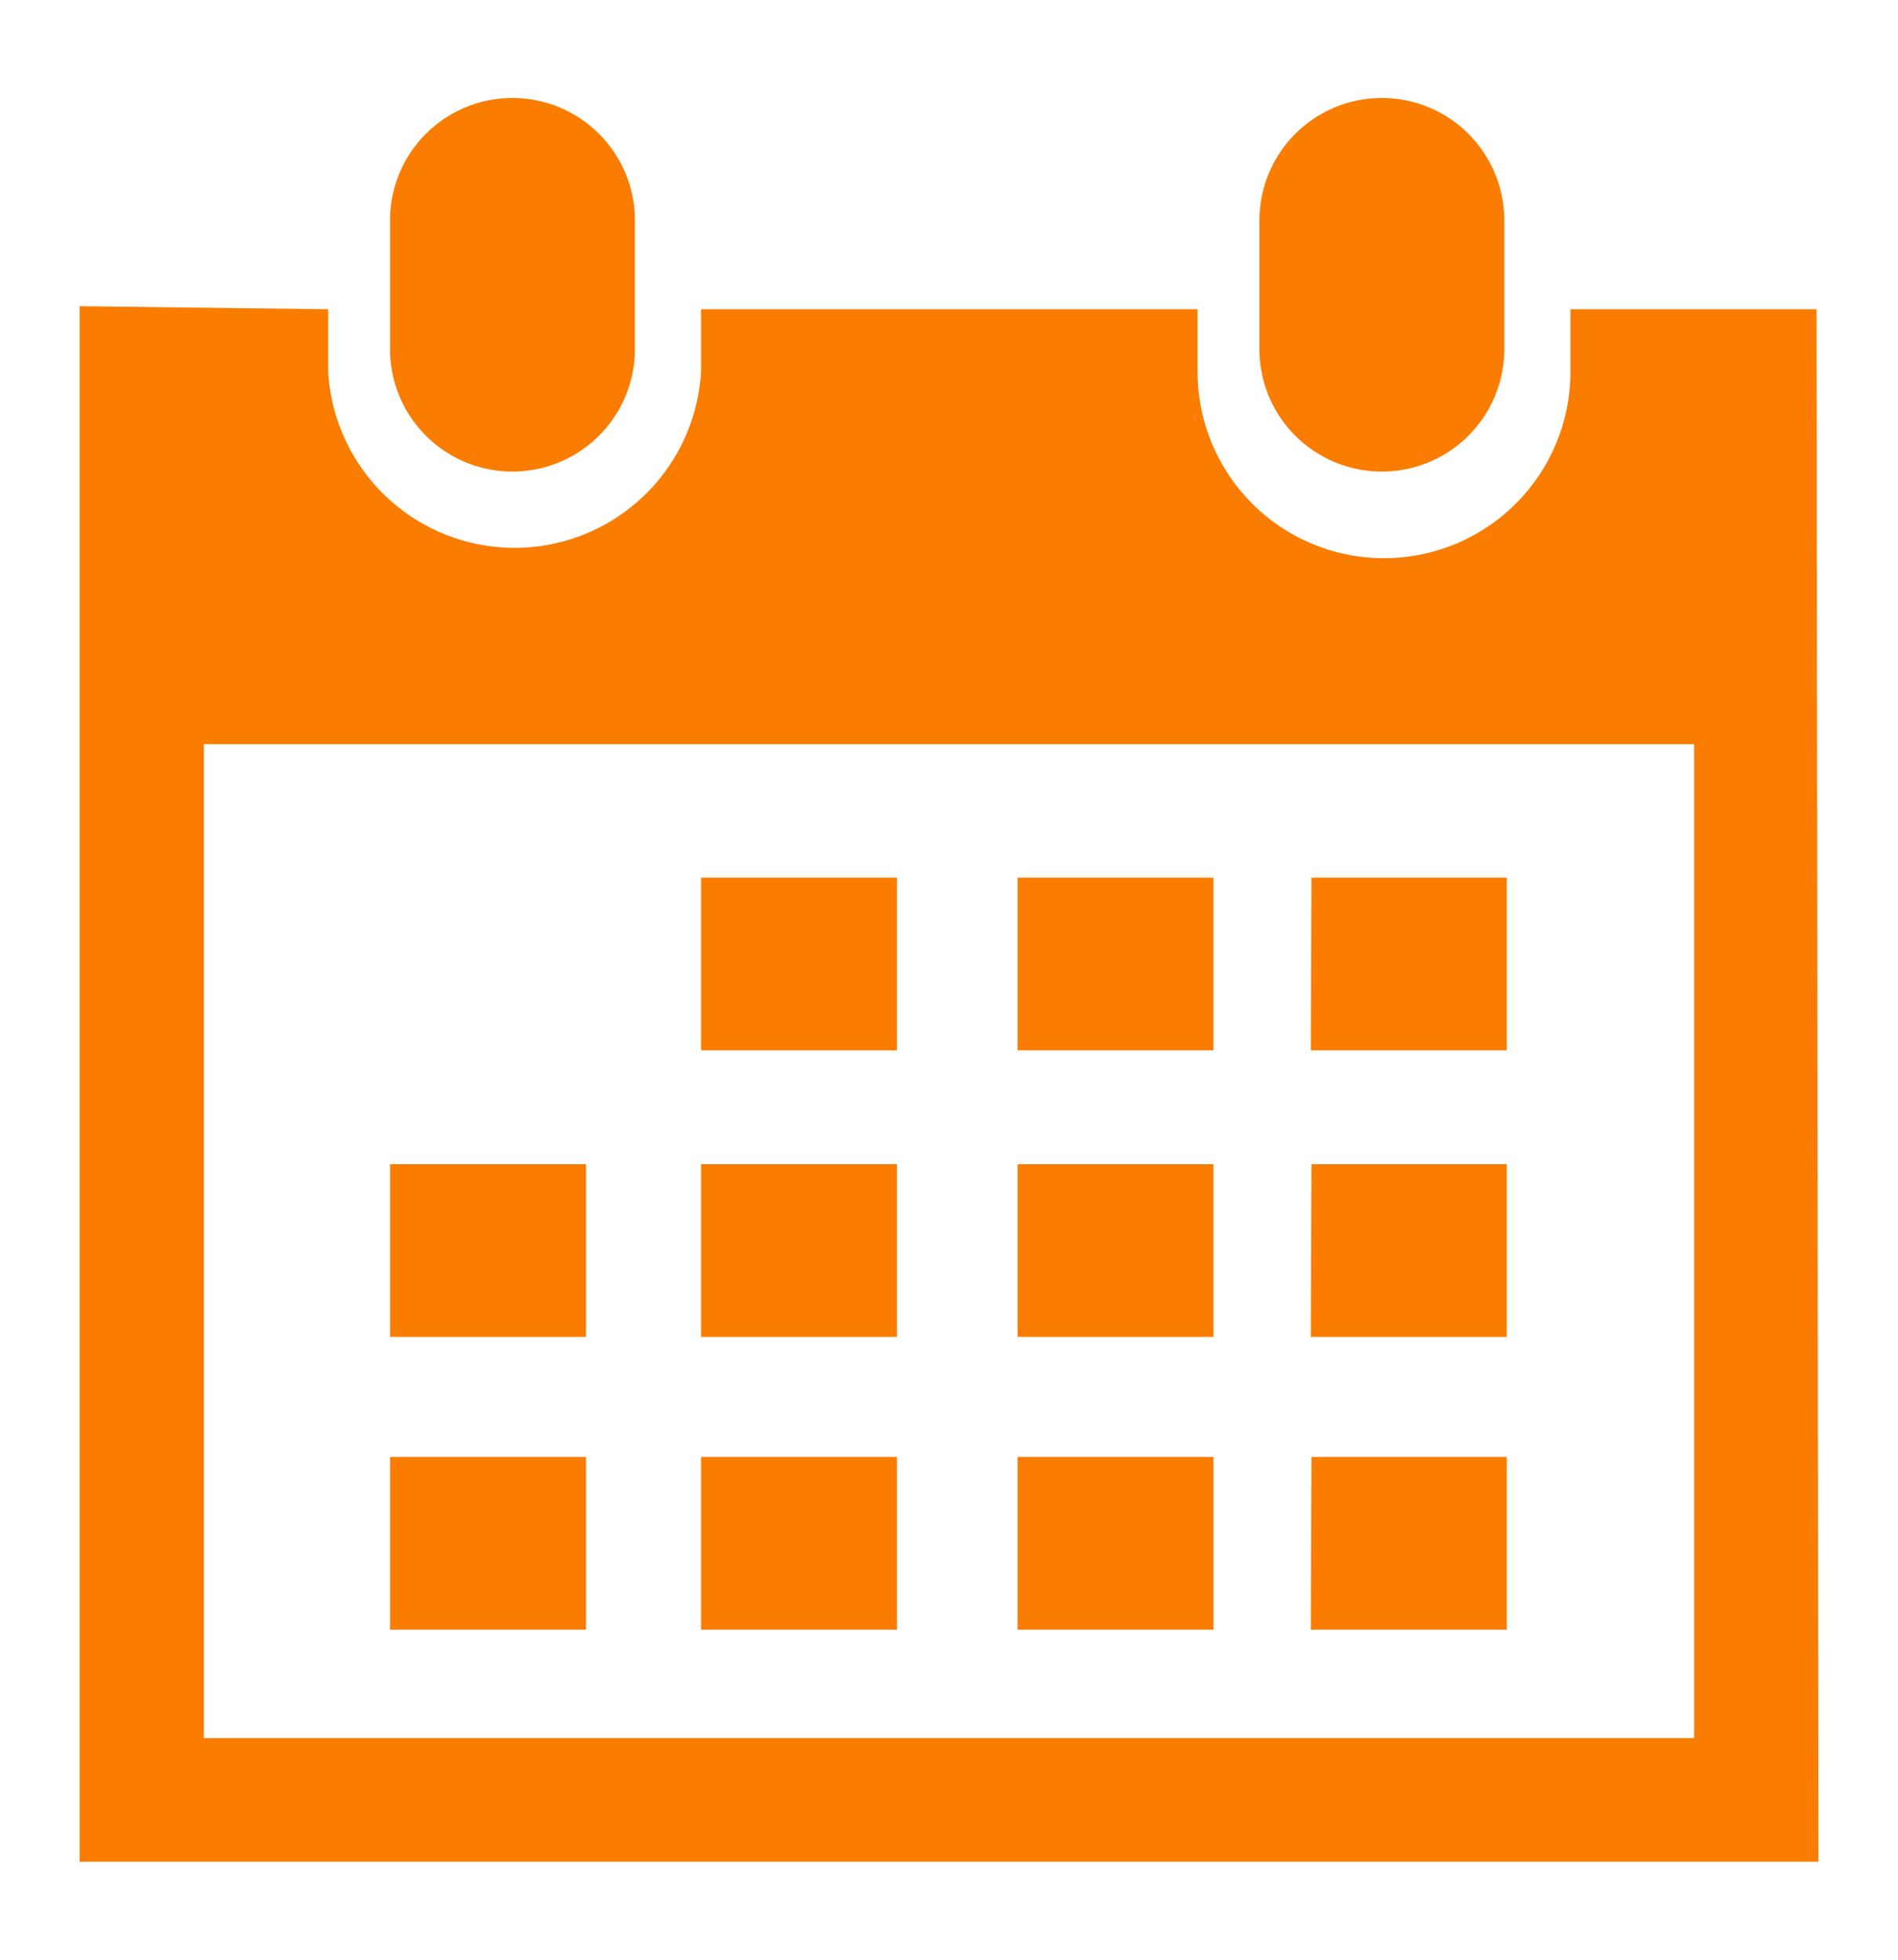 <svg xmlns="http://www.w3.org/2000/svg" xmlns:xlink="http://www.w3.org/1999/xlink" width="31" height="32" viewBox="0 0 31 32"><defs><path id="6ujga" d="M921.57 93.68V91.6a2 2 0 1 1 4 0v2.1a2 2 0 1 1-4 0zm9.13 24.72H902.3V93l4.06.05v1.02a3.05 3.05 0 0 0 6.09 0v-1.02h8.11v1.02a3.04 3.04 0 0 0 6.09 0v-1.02h4.02zm-2.03-18.25h-24.34v16.23h24.34zm-21.3-6.47V91.6a2 2 0 1 1 4 0v2.1a2 2 0 1 1-4 0zm5.08 8.65h3.2v2.82h-3.2zm5.17 0h3.2v2.82h-3.2zm4.8 0h3.19v2.82h-3.2zm-9.97 4.68h3.2v2.82h-3.2zm5.17 0h3.2v2.82h-3.2zm4.8 0h3.19v2.82h-3.2zm-9.97 4.78h3.2v2.82h-3.2zm-5.08-4.78h3.2v2.82h-3.2zm0 4.78h3.2v2.82h-3.2zm10.25 0h3.2v2.82h-3.2zm4.8 0h3.19v2.82h-3.2z"/></defs><g><g transform="translate(-901 -88)"><use fill="#fa7c00" xlink:href="#6ujga"/></g></g></svg>